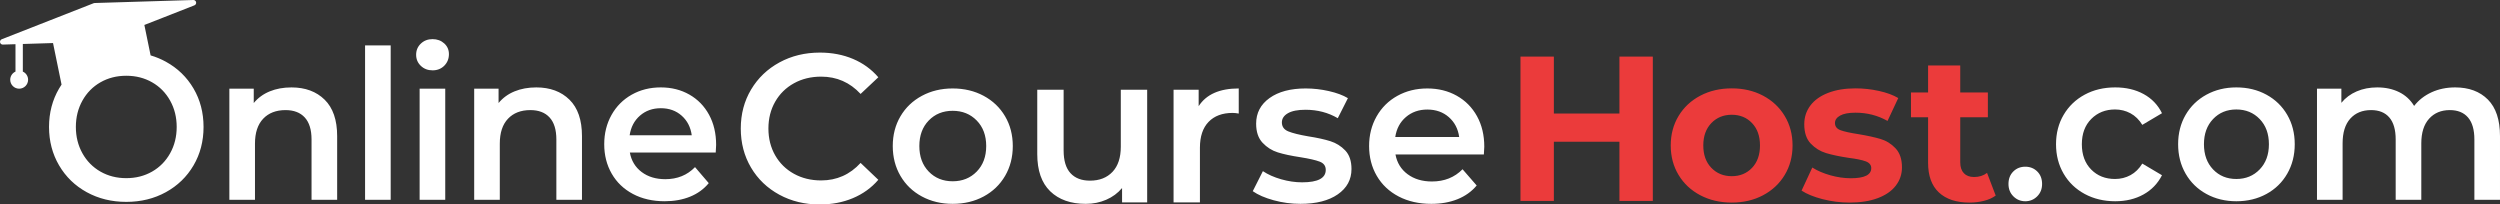 <?xml version="1.0" ?>

<!-- Creator: CorelDRAW 2020 (64-Bit) -->
<svg xmlns="http://www.w3.org/2000/svg"  xmlns:xodm="http://www.corel.com/coreldraw/odm/2003" xml:space="preserve" version="1.1" style="shape-rendering:geometricPrecision; text-rendering:geometricPrecision; image-rendering:optimizeQuality; fill-rule:evenodd; clip-rule:evenodd" viewBox="0 0 11470.89 938.22">
	<rect x="0" y="0" width="11470.89" height="938.22" fill="#333333" stroke="none"/>
	<defs>
		<style type="text/css">
    .fil1 {fill:#EB3B3B;fill-rule:nonzero}
    .fil0 {fill:white;fill-rule:nonzero}
</style>
	</defs>
	<g id="Layer_x0020_1">
		<path class="fil0" d="M579.44 926.27c-67.06,0 -127.55,-14.81 -181.47,-44.42 -53.91,-29.59 -96.22,-70.65 -126.95,-123.17 -30.71,-52.52 -46.06,-111.24 -46.06,-176.19 0,-64.94 15.35,-123.66 46.06,-176.18 3.64,-6.22 7.44,-12.29 11.41,-18.18l-39.13 -190.59 -138.54 4.24 0 126.69c14.25,6.43 24.18,20.76 24.18,37.42 0,22.66 -18.37,41.03 -41.03,41.03 -22.66,0 -41.04,-18.37 -41.04,-41.03 0,-16.66 9.91,-31 24.18,-37.42l0 -125.68 -57.96 1.78c-6.22,0.18 -11.57,-4.03 -12.81,-10.12 -1.25,-6.1 2,-12.09 7.78,-14.36l421.83 -165.4c1.42,-0.54 2.73,-0.81 4.25,-0.86l452.9 -13.83c6.2,-0.19 11.56,4.03 12.81,10.12 1.24,6.1 -2.01,12.07 -7.8,14.36l-229.67 90.04 28.66 139.59c24.4,7.17 47.7,16.85 69.89,29.02 53.93,29.61 96.24,70.51 126.95,122.7 30.71,52.21 46.08,111.09 46.08,176.67 0,65.57 -15.37,124.44 -46.08,176.66 -30.71,52.2 -73.02,93.11 -126.95,122.7 -53.91,29.61 -114.39,44.42 -181.48,44.42zm3181.52 11.95c-68.4,0 -130.18,-15.01 -185.36,-45.01 -55.18,-30.02 -98.41,-71.47 -129.69,-124.38 -31.3,-52.92 -46.95,-112.61 -46.95,-179.07 0,-66.46 15.8,-126.15 47.42,-179.07 31.62,-52.92 75.03,-94.39 130.2,-124.38 55.16,-30 116.95,-45.01 185.36,-45.01 55.5,0 106.14,9.68 151.95,29.04 45.82,19.36 84.54,47.44 116.15,84.22l-81.3 76.45c-49.04,-52.9 -109.37,-79.36 -181.01,-79.36 -46.46,0 -88.07,10.15 -124.87,30.49 -36.78,20.32 -65.5,48.55 -86.13,84.69 -20.66,36.14 -30.98,77.12 -30.98,122.93 0,45.82 10.32,86.79 30.98,122.93 20.64,36.14 49.36,64.37 86.13,84.69 36.8,20.34 78.41,30.49 124.87,30.49 71.63,0 131.97,-26.78 181.01,-80.33l81.3 77.44c-31.62,36.78 -70.49,64.86 -116.62,84.21 -46.14,19.36 -96.96,29.04 -152.46,29.04zm3049.47 -265.22c0,8.4 -0.66,20.34 -1.94,35.82l-405.58 0c7.1,38.08 25.65,68.24 55.66,90.5 30,22.26 67.27,33.39 111.79,33.39 56.8,0 103.57,-18.7 140.35,-56.14l64.86 74.54c-23.22,27.74 -52.6,48.72 -88.07,62.92 -35.5,14.2 -75.5,21.3 -120.03,21.3 -56.78,0 -106.79,-11.3 -150.03,-33.88 -43.24,-22.6 -76.63,-54.05 -100.18,-94.38 -23.54,-40.32 -35.33,-85.99 -35.33,-136.96 0,-50.34 11.45,-95.67 34.37,-136 22.9,-40.32 54.69,-71.79 95.34,-94.37 40.66,-22.58 86.48,-33.87 137.45,-33.87 50.32,0 95.34,11.13 135.02,33.39 39.68,22.26 70.65,53.56 92.91,93.89 22.28,40.34 33.41,86.97 33.41,139.86zm-261.35 -170.35c-38.72,0 -71.47,11.45 -98.24,34.37 -26.8,22.9 -43.09,53.39 -48.89,91.46l293.28 0c-5.16,-37.42 -20.98,-67.75 -47.44,-90.99 -26.46,-23.22 -59.36,-34.84 -98.71,-34.84zm-582.18 432.67c-41.96,0 -82.91,-5.48 -122.93,-16.46 -40.02,-10.98 -71.96,-24.84 -95.84,-41.62l46.48 -91.96c23.22,15.48 51.13,27.91 83.72,37.27 32.58,9.36 64.69,14.03 96.31,14.03 72.27,0 108.41,-19.04 108.41,-57.11 0,-18.06 -9.19,-30.64 -27.59,-37.74 -18.4,-7.1 -47.91,-13.88 -88.57,-20.34 -42.6,-6.44 -77.29,-13.86 -104.06,-22.26 -26.78,-8.38 -50,-23.07 -69.67,-44.05 -19.7,-20.96 -29.53,-50.17 -29.53,-87.58 0,-49.04 20.49,-88.24 61.47,-117.6 40.98,-29.36 96.3,-44.05 166,-44.05 35.48,0 70.98,4.03 106.48,12.09 35.48,8.08 64.52,18.89 87.11,32.43l-46.45 91.96c-43.9,-25.8 -93.26,-38.72 -148.11,-38.72 -35.48,0 -62.43,5.33 -80.81,15.97 -18.4,10.66 -27.59,24.69 -27.59,42.11 0,19.36 9.83,33.09 29.51,41.15 19.68,8.06 50.19,15.65 91.48,22.75 41.3,6.44 75.17,13.88 101.63,22.26 26.46,8.38 49.19,22.58 68.23,42.6 19.04,20 28.57,48.4 28.57,85.18 0,48.4 -20.98,87.11 -62.92,116.15 -41.96,29.04 -99.06,43.56 -171.33,43.56zm-467 -448.16c34.86,-54.22 96.15,-81.31 183.91,-81.31l0 115.19c-10.32,-1.94 -19.68,-2.92 -28.06,-2.92 -47.11,0 -83.89,13.73 -110.35,41.14 -26.46,27.42 -39.68,66.95 -39.68,118.56l0 250.71 -120.99 0 0 -516.89 115.17 0 0 75.51zm-236.25 -75.51l0 516.89 -115.19 0 0 -65.82c-19.36,23.22 -43.56,41.13 -72.6,53.71 -29.04,12.6 -60.33,18.89 -93.9,18.89 -69.03,0 -123.4,-19.21 -163.1,-57.61 -39.68,-38.38 -59.53,-95.33 -59.53,-170.84l0 -295.22 120.99 0 0 278.78c0,46.46 10.49,81.15 31.47,104.04 20.96,22.92 50.81,34.37 89.52,34.37 43.24,0 77.61,-13.39 103.09,-40.17 25.5,-26.78 38.25,-65.35 38.25,-115.68l0 -261.35 120.99 0zm-892.45 523.67c-52.28,0 -99.37,-11.3 -141.33,-33.88 -41.94,-22.6 -74.69,-54.05 -98.24,-94.38 -23.54,-40.32 -35.33,-85.99 -35.33,-136.96 0,-50.98 11.79,-96.48 35.33,-136.47 23.56,-40.02 56.31,-71.32 98.24,-93.9 41.96,-22.58 89.06,-33.87 141.33,-33.87 52.92,0 100.33,11.3 142.29,33.87 41.94,22.58 74.69,53.88 98.24,93.9 23.54,40 35.33,85.49 35.33,136.47 0,50.98 -11.79,96.64 -35.33,136.96 -23.56,40.34 -56.31,71.79 -98.24,94.38 -41.96,22.58 -89.37,33.88 -142.29,33.88zm0 -103.57c44.52,0 81.3,-14.84 110.33,-44.52 29.04,-29.7 43.56,-68.74 43.56,-117.13 0,-48.4 -14.52,-87.43 -43.56,-117.12 -29.04,-29.68 -65.81,-44.54 -110.33,-44.54 -44.54,0 -81.15,14.86 -109.86,44.54 -28.72,29.68 -43.07,68.72 -43.07,117.12 0,48.4 14.35,87.43 43.07,117.13 28.72,29.68 65.33,44.52 109.86,44.52zm-1085.33 -167.13c0,8.28 -0.62,20.05 -1.87,35.34l-393.99 0c6.89,37.56 24.92,67.31 54.06,89.28 29.14,21.95 65.35,32.93 108.6,32.93 55.18,0 100.61,-18.45 136.36,-55.39l62.99 73.53c-22.57,27.39 -51.09,48.07 -85.57,62.07 -34.48,14 -73.34,21.01 -116.6,21.01 -55.18,0 -103.77,-11.13 -145.75,-33.42 -42,-22.28 -74.45,-53.33 -97.32,-93.12 -22.9,-39.79 -34.34,-84.82 -34.34,-135.12 0,-49.65 11.13,-94.37 33.38,-134.16 22.28,-39.79 53.16,-70.81 92.64,-93.1 39.5,-22.28 84.01,-33.43 133.52,-33.43 48.9,0 92.62,10.98 131.18,32.95 38.56,21.95 68.64,52.83 90.29,92.62 21.61,39.79 32.41,85.8 32.41,137.99zm-253.88 -168.07c-37.61,0 -69.43,11.3 -95.45,33.91 -26,22.59 -41.83,52.67 -47.49,90.23l284.94 0c-5.01,-36.92 -20.38,-66.85 -46.07,-89.77 -25.71,-22.92 -57.7,-34.38 -95.93,-34.38zm-571.35 -95.49c63.32,0 114.11,18.78 152.34,56.35 38.23,37.56 57.35,93.25 57.35,167.11l0 292.2 -117.52 0 0 -276.93c0,-44.57 -10.36,-78.15 -31.04,-100.75 -20.69,-22.61 -50.15,-33.89 -88.38,-33.89 -43.26,0 -77.44,13.21 -102.5,39.61 -25.08,26.42 -37.61,64.46 -37.61,114.13l0 257.82 -117.54 0 0 -509.92 111.9 0 0 65.88c19.43,-23.55 43.87,-41.39 73.34,-53.48 29.47,-12.1 62.69,-18.14 99.67,-18.14zm-535.23 5.74l117.54 0 0 509.92 -117.54 0 0 -509.92zm59.24 -84.05c-21.3,0 -39.17,-6.83 -53.6,-20.53 -14.43,-13.68 -21.63,-30.72 -21.63,-51.07 0,-20.38 7.2,-37.4 21.63,-51.1 14.43,-13.69 32.3,-20.53 53.6,-20.53 21.3,0 39.17,6.53 53.6,19.57 14.42,13.06 21.62,29.45 21.62,49.19 0,21.01 -7.07,38.67 -21.15,53 -14.12,14.33 -32.14,21.47 -54.08,21.47zm-309.55 -114.59l117.54 0 0 708.56 -117.54 0 0 -708.56zm-337.78 192.9c63.32,0 114.11,18.78 152.34,56.35 38.23,37.56 57.35,93.25 57.35,167.11l0 292.2 -117.52 0 0 -276.93c0,-44.57 -10.36,-78.15 -31.05,-100.75 -20.68,-22.61 -50.15,-33.89 -88.38,-33.89 -43.25,0 -77.44,13.21 -102.52,39.61 -25.05,26.42 -37.59,64.46 -37.59,114.13l0 257.82 -117.54 0 0 -509.92 111.88 0 0 65.88c19.45,-23.55 43.89,-41.39 73.36,-53.48 29.44,-12.1 62.69,-18.14 99.67,-18.14zm-757.91 416.35c43.87,0 83.38,-10.02 118.49,-30.07 35.1,-20.07 62.69,-48.08 82.73,-84.04 20.07,-35.96 30.1,-76.23 30.1,-120.8 0,-44.57 -10.03,-84.83 -30.1,-120.8 -20.05,-35.98 -47.64,-63.98 -82.73,-84.04 -35.12,-20.05 -74.62,-30.06 -118.49,-30.06 -43.86,0 -83.37,10.02 -118.48,30.06 -35.08,20.07 -62.69,48.07 -82.74,84.04 -20.07,35.96 -30.1,76.23 -30.1,120.8 0,44.57 10.03,84.84 30.1,120.8 20.05,35.96 47.66,63.98 82.74,84.04 35.11,20.05 74.62,30.07 118.48,30.07z"/>
		<path class="fil0" d="M9292.72 923.4c-21.32,0 -39.48,-7.47 -54.54,-22.44 -15.04,-14.96 -22.57,-33.89 -22.57,-56.82 0,-23.55 7.38,-42.66 22.11,-57.29 14.71,-14.66 33.07,-21.97 55.01,-21.97 21.94,0 40.27,7.32 55.02,21.97 14.74,14.64 22.09,33.74 22.09,57.29 0,22.92 -7.53,41.85 -22.57,56.82 -15.04,14.96 -33.22,22.44 -54.54,22.44zm1972.25 -522.35c63.3,0 113.45,18.62 150.43,55.87 36.98,37.25 55.48,93.1 55.48,167.59l0 292.2 -117.54 0 0 -276.93c0,-44.57 -9.72,-78.15 -29.16,-100.75 -19.43,-22.61 -47.32,-33.89 -83.68,-33.89 -39.5,0 -71.14,13.21 -94.97,39.61 -23.82,26.42 -35.72,64.15 -35.72,113.17l0 258.79 -117.56 0 0 -276.93c0,-44.57 -9.72,-78.15 -29.14,-100.75 -19.43,-22.61 -47.34,-33.89 -83.7,-33.89 -40.12,0 -71.93,13.04 -95.45,39.15 -23.51,26.09 -35.24,63.98 -35.24,113.63l0 258.79 -117.54 0 0 -509.92 111.88 0 0 64.92c18.82,-22.92 42.31,-40.43 70.55,-52.52 28.2,-12.1 59.53,-18.14 94.03,-18.14 37.61,0 70.99,7.16 100.14,21.49 29.14,14.33 52.19,35.49 69.1,63.5 20.7,-26.73 47.34,-47.59 79.94,-62.55 32.59,-14.94 68.62,-22.43 108.14,-22.43zm-1003.89 522.35c-50.79,0 -96.55,-11.13 -137.3,-33.42 -40.75,-22.28 -72.57,-53.33 -95.45,-93.12 -22.88,-39.79 -34.32,-84.82 -34.32,-135.12 0,-50.28 11.44,-95.16 34.32,-134.64 22.88,-39.46 54.69,-70.33 95.45,-92.62 40.75,-22.28 86.51,-33.43 137.3,-33.43 51.38,0 97.47,11.15 138.2,33.43 40.76,22.28 72.59,53.16 95.45,92.62 22.9,39.48 34.34,84.36 34.34,134.64 0,50.3 -11.44,95.33 -34.34,135.12 -22.86,39.79 -54.69,70.84 -95.45,93.12 -40.73,22.28 -86.82,33.42 -138.2,33.42zm0 -102.17c43.26,0 78.98,-14.66 107.18,-43.93 28.23,-29.3 42.31,-67.81 42.31,-115.56 0,-47.74 -14.08,-86.26 -42.31,-115.54 -28.2,-29.29 -63.92,-43.93 -107.18,-43.93 -43.26,0 -78.85,14.64 -106.73,43.93 -27.91,29.28 -41.85,67.79 -41.85,115.54 0,47.74 13.95,86.26 41.85,115.56 27.89,29.27 63.48,43.93 106.73,43.93zm-555.56 102.17c-52.04,0 -98.74,-11.13 -140.11,-33.42 -41.37,-22.28 -73.65,-53.33 -96.83,-93.12 -23.21,-39.79 -34.8,-84.82 -34.8,-135.12 0,-50.28 11.59,-95.16 34.8,-134.64 23.19,-39.46 55.31,-70.33 96.37,-92.62 41.06,-22.28 87.92,-33.43 140.57,-33.43 49.53,0 92.95,10.19 130.23,30.56 37.3,20.38 65.37,49.65 84.18,87.84l-90.29 53.48c-14.43,-23.55 -32.43,-41.21 -54.06,-53 -21.65,-11.77 -45.32,-17.66 -71.01,-17.66 -43.87,0 -80.24,14.48 -109.08,43.45 -28.83,28.97 -43.24,67.64 -43.24,116.02 0,48.4 14.27,87.07 42.79,116.04 28.52,28.97 65.02,43.45 109.53,43.45 25.69,0 49.36,-5.89 71.01,-17.68 21.62,-11.77 39.63,-29.43 54.06,-52.98l90.29 53.46c-19.45,38.21 -47.82,67.64 -85.13,88.34 -37.28,20.69 -80.38,31.03 -129.29,31.03z"/>
		<path class="fil1" d="M7583.7 259.81l0 662.09 -153.23 0 0 -271.46 -300.79 0 0 271.46 -153.22 0 0 -662.09 153.22 0 0 261.06 300.79 0 0 -261.06 153.23 0zm1573.3 637.5c-14.5,10.73 -32.32,18.76 -53.45,24.12 -21.13,5.37 -43.35,8.05 -66.67,8.05 -60.54,0 -107.37,-15.45 -140.46,-46.35 -33.11,-30.89 -49.67,-76.29 -49.67,-136.2l0 -209.02 -78.5 0 0 -113.51 78.5 0 0 -123.91 147.56 0 0 123.91 126.74 0 0 113.51 -126.74 0 0 207.13c0,21.44 5.51,38 16.54,49.65 11.04,11.67 26.64,17.51 46.82,17.51 23.34,0 43.2,-6.3 59.59,-18.91l39.73 104.04zm-670.32 32.16c-42.24,0 -83.55,-5.2 -123.89,-15.6 -40.37,-10.42 -72.53,-23.49 -96.49,-39.27l49.19 -105.93c22.71,14.5 50.13,26.33 82.29,35.47 32.16,9.13 63.69,13.71 94.58,13.71 62.42,0 93.64,-15.45 93.64,-46.35 0,-14.5 -8.51,-24.9 -25.54,-31.22 -17.03,-6.3 -43.2,-11.66 -78.5,-16.07 -41.62,-6.32 -75.99,-13.56 -103.09,-21.76 -27.12,-8.2 -50.61,-22.71 -70.47,-43.51 -19.87,-20.82 -29.79,-50.44 -29.79,-88.92 0,-32.15 9.3,-60.69 27.91,-85.59 18.59,-24.92 45.7,-44.29 81.34,-58.18 35.63,-13.87 77.73,-20.8 126.28,-20.8 35.94,0 71.72,3.93 107.35,11.82 35.63,7.88 65.1,18.76 88.44,32.63l-49.18 105c-44.78,-25.23 -93.64,-37.84 -146.6,-37.84 -31.53,0 -55.18,4.41 -70.95,13.25 -15.76,8.83 -23.65,20.17 -23.65,34.05 0,15.76 8.51,26.79 25.54,33.11 17.03,6.3 44.14,12.29 81.35,17.97 41.62,6.94 75.67,14.35 102.15,22.23 26.48,7.88 49.5,22.23 69.05,43.03 19.55,20.82 29.33,49.82 29.33,87.03 0,31.53 -9.46,59.59 -28.38,84.18 -18.91,24.59 -46.49,43.66 -82.76,57.22 -36.26,13.56 -79.29,20.34 -129.11,20.34zm-540.81 0c-53.6,0 -101.68,-11.19 -144.25,-33.58 -42.56,-22.38 -75.82,-53.43 -99.78,-93.16 -23.96,-39.73 -35.94,-84.82 -35.94,-135.26 0,-50.44 11.98,-95.53 35.94,-135.26 23.96,-39.73 57.22,-70.78 99.78,-93.17 42.56,-22.38 90.65,-33.57 144.25,-33.57 53.6,0 101.52,11.19 143.77,33.57 42.24,22.39 75.34,53.45 99.32,93.17 23.96,39.73 35.94,84.82 35.94,135.26 0,50.44 -11.98,95.53 -35.94,135.26 -23.97,39.73 -57.08,70.78 -99.32,93.16 -42.25,22.39 -90.17,33.58 -143.77,33.58zm0 -121.07c37.83,0 68.89,-12.77 93.16,-38.31 24.28,-25.55 36.42,-59.76 36.42,-102.63 0,-42.88 -12.14,-77.09 -36.42,-102.63 -24.27,-25.54 -55.34,-38.31 -93.16,-38.31 -37.84,0 -69.05,12.77 -93.64,38.31 -24.59,25.54 -36.9,59.75 -36.9,102.63 0,42.87 12.3,77.08 36.9,102.63 24.59,25.54 55.79,38.31 93.64,38.31z"/>
	</g>
</svg>